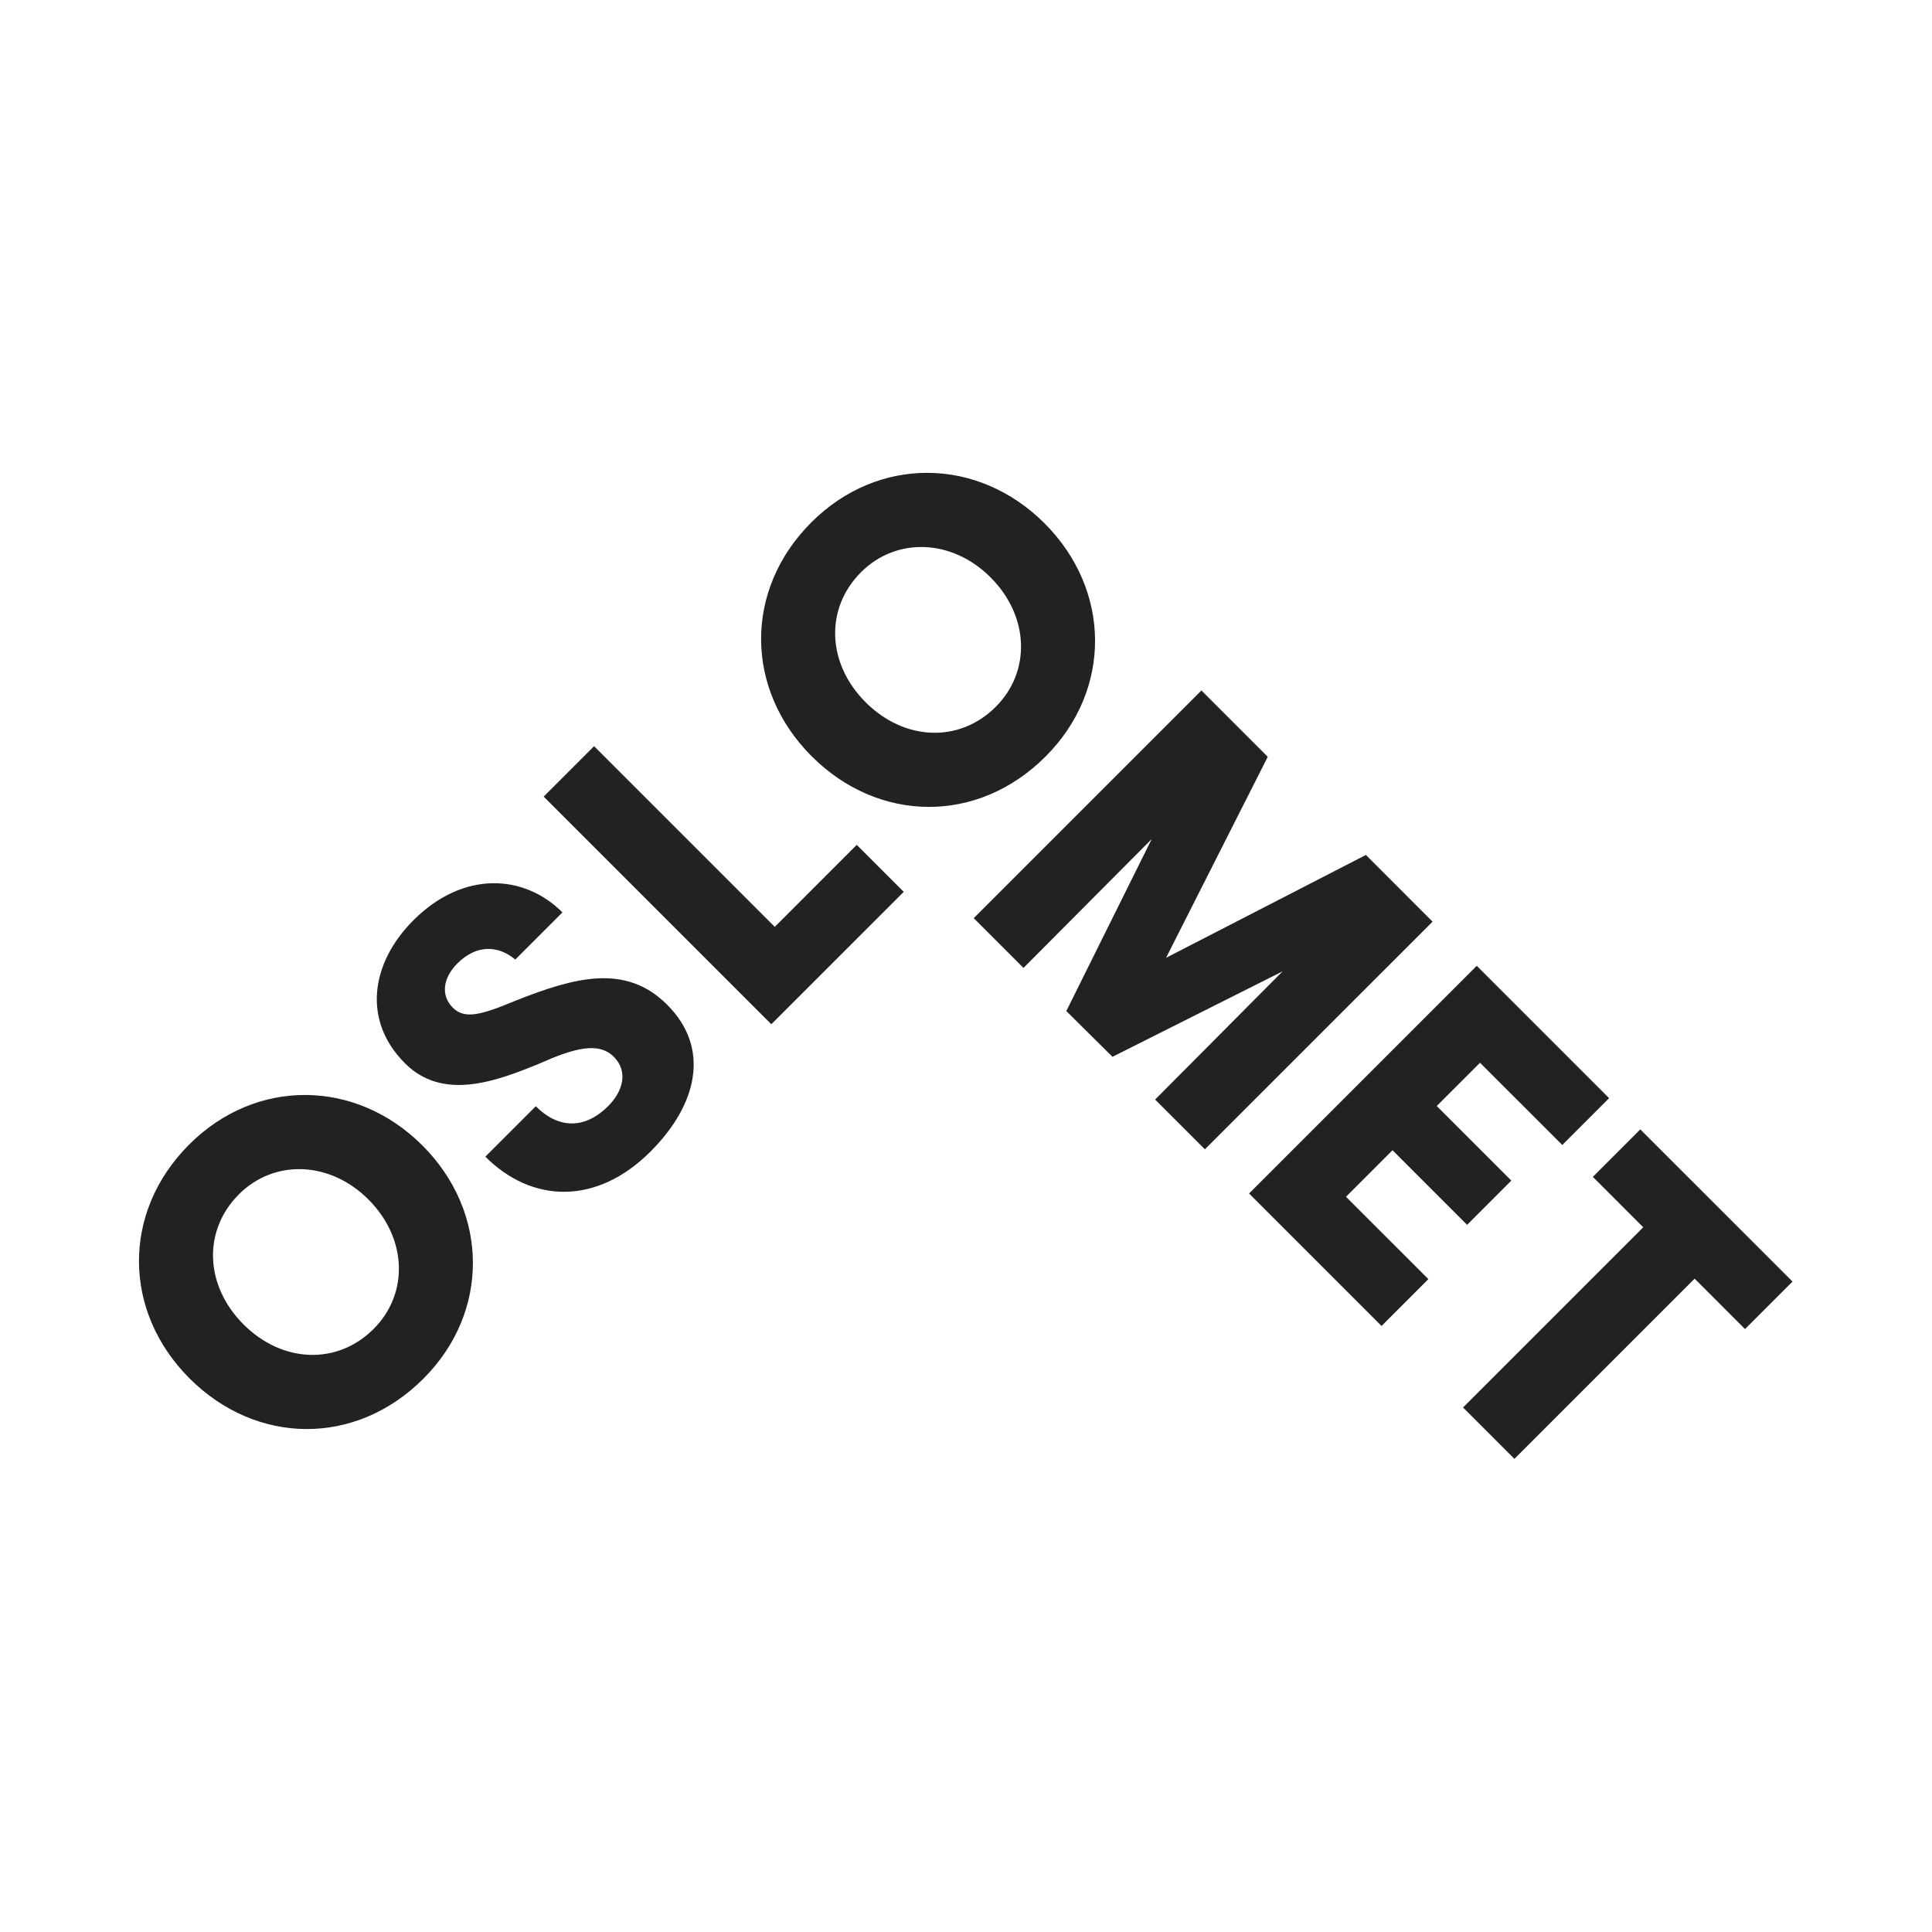 <?xml version="1.0" encoding="UTF-8" standalone="no"?>
<svg
   role="img"
   aria-label="OsloMet - Forside"
   width="60"
   height="60"
   viewBox="0 0 60 60"
   version="1.1"
   id="svg2"
   sodipodi:docname="favico.svg"
   inkscape:version="1.3.2 (091e20e, 2023-11-25, custom)"
   inkscape:export-filename="favico.png"
   inkscape:export-xdpi="204.8"
   inkscape:export-ydpi="204.8"
   xmlns:inkscape="http://www.inkscape.org/namespaces/inkscape"
   xmlns:sodipodi="http://sodipodi.sourceforge.net/DTD/sodipodi-0.dtd"
   xmlns="http://www.w3.org/2000/svg"
   xmlns:svg="http://www.w3.org/2000/svg"
   xmlns:rdf="http://www.w3.org/1999/02/22-rdf-syntax-ns#"
   xmlns:cc="http://creativecommons.org/ns#"
   xmlns:dc="http://purl.org/dc/elements/1.1/">
  <defs
     id="defs2" />
  <sodipodi:namedview
     id="namedview2"
     pagecolor="#ffd500"
     bordercolor="#000000"
     borderopacity="0.25"
     inkscape:showpageshadow="2"
     inkscape:pageopacity="0.0"
     inkscape:pagecheckerboard="0"
     inkscape:deskcolor="#d1d1d1"
     inkscape:zoom="9.75"
     inkscape:cx="36.102564"
     inkscape:cy="34.820513"
     inkscape:window-width="1920"
     inkscape:window-height="1027"
     inkscape:window-x="1912"
     inkscape:window-y="114"
     inkscape:window-maximized="1"
     inkscape:current-layer="svg2"
     inkscape:export-bgcolor="#ffd500ff" />
  <title
     id="title1">OsloMet - Forside</title>
  <g
     stroke="none"
     stroke-width="1"
     fill="none"
     fill-rule="evenodd"
     id="g2"
     transform="matrix(0.862,0,0,0.862,4.316,14.685)">
    <g
       id="logo-color"
       transform="translate(-23,-22)"
       fill="#222222">
      <g
         transform="translate(23,22)"
         id="g1">
        <polygon
           id="Fill-11"
           points="52.379,25.363 54.089,23.653 59.573,29.136 57.862,30.847 56.047,29.031 49.554,35.524 47.703,33.672 54.195,27.18 " />
        <polygon
           id="Fill-13"
           points="51.278,24.215 48.314,21.253 46.755,22.811 49.443,25.499 47.849,27.092 45.162,24.404 43.486,26.081 46.454,29.048 44.767,30.736 39.994,25.963 48.197,17.76 52.965,22.528 " />
        <polygon
           id="Fill-15"
           points="36.487,13.193 31.867,17.836 30.074,16.043 38.277,7.84 40.667,10.23 37.004,17.471 44.203,13.766 46.605,16.169 38.402,24.371 36.609,22.579 41.203,17.959 35.073,21.038 33.41,19.39 " />
        <path
           d="m 30.68,3.765 c -1.394,-1.395 -3.399,-1.452 -4.664,-0.188 -1.312,1.312 -1.23,3.294 0.164,4.688 1.395,1.395 3.375,1.476 4.688,0.164 1.277,-1.277 1.207,-3.27 -0.188,-4.664 M 24.235,10.21 C 21.832,7.807 21.786,4.222 24.223,1.784 c 2.403,-2.403 6,-2.367 8.403,0.035 2.402,2.403 2.438,6 0.035,8.402 -2.449,2.45 -6.024,2.39 -8.426,-0.011"
           id="Fill-6" />
        <polygon
           id="Fill-9"
           points="22.906,16.357 25.86,13.402 27.553,15.095 22.782,19.865 14.58,11.663 16.396,9.847 " />
        <path
           d="m 18.432,24.45 c -1.946,1.945 -4.278,1.863 -5.953,0.187 l 1.817,-1.817 c 0.785,0.786 1.734,0.868 2.613,-0.011 0.528,-0.528 0.726,-1.243 0.199,-1.77 -0.563,-0.562 -1.453,-0.304 -2.719,0.259 -1.547,0.633 -3.446,1.335 -4.805,-0.025 -1.558,-1.557 -1.219,-3.633 0.305,-5.155 1.793,-1.795 3.984,-1.665 5.367,-0.282 l -1.699,1.699 c -0.598,-0.503 -1.383,-0.563 -2.086,0.14 -0.516,0.515 -0.61,1.149 -0.164,1.594 0.433,0.433 1.031,0.258 2.274,-0.258 2.133,-0.844 3.96,-1.337 5.449,0.152 1.559,1.558 1.102,3.586 -0.597,5.285"
           id="Fill-4" />
        <path
           d="m 1.809,24.198 c 2.403,-2.403 6,-2.367 8.403,0.035 2.402,2.403 2.437,6 0.035,8.402 -2.449,2.45 -6.024,2.391 -8.426,-0.011 C -0.582,30.222 -0.628,26.636 1.809,24.198 Z m 1.793,1.793 c -1.312,1.312 -1.23,3.293 0.164,4.688 1.395,1.395 3.375,1.476 4.688,0.163 C 9.731,29.565 9.661,27.573 8.266,26.178 6.872,24.784 4.867,24.726 3.602,25.991 Z"
           id="Fill-1" />
      </g>
    </g>
  </g>
</svg>
